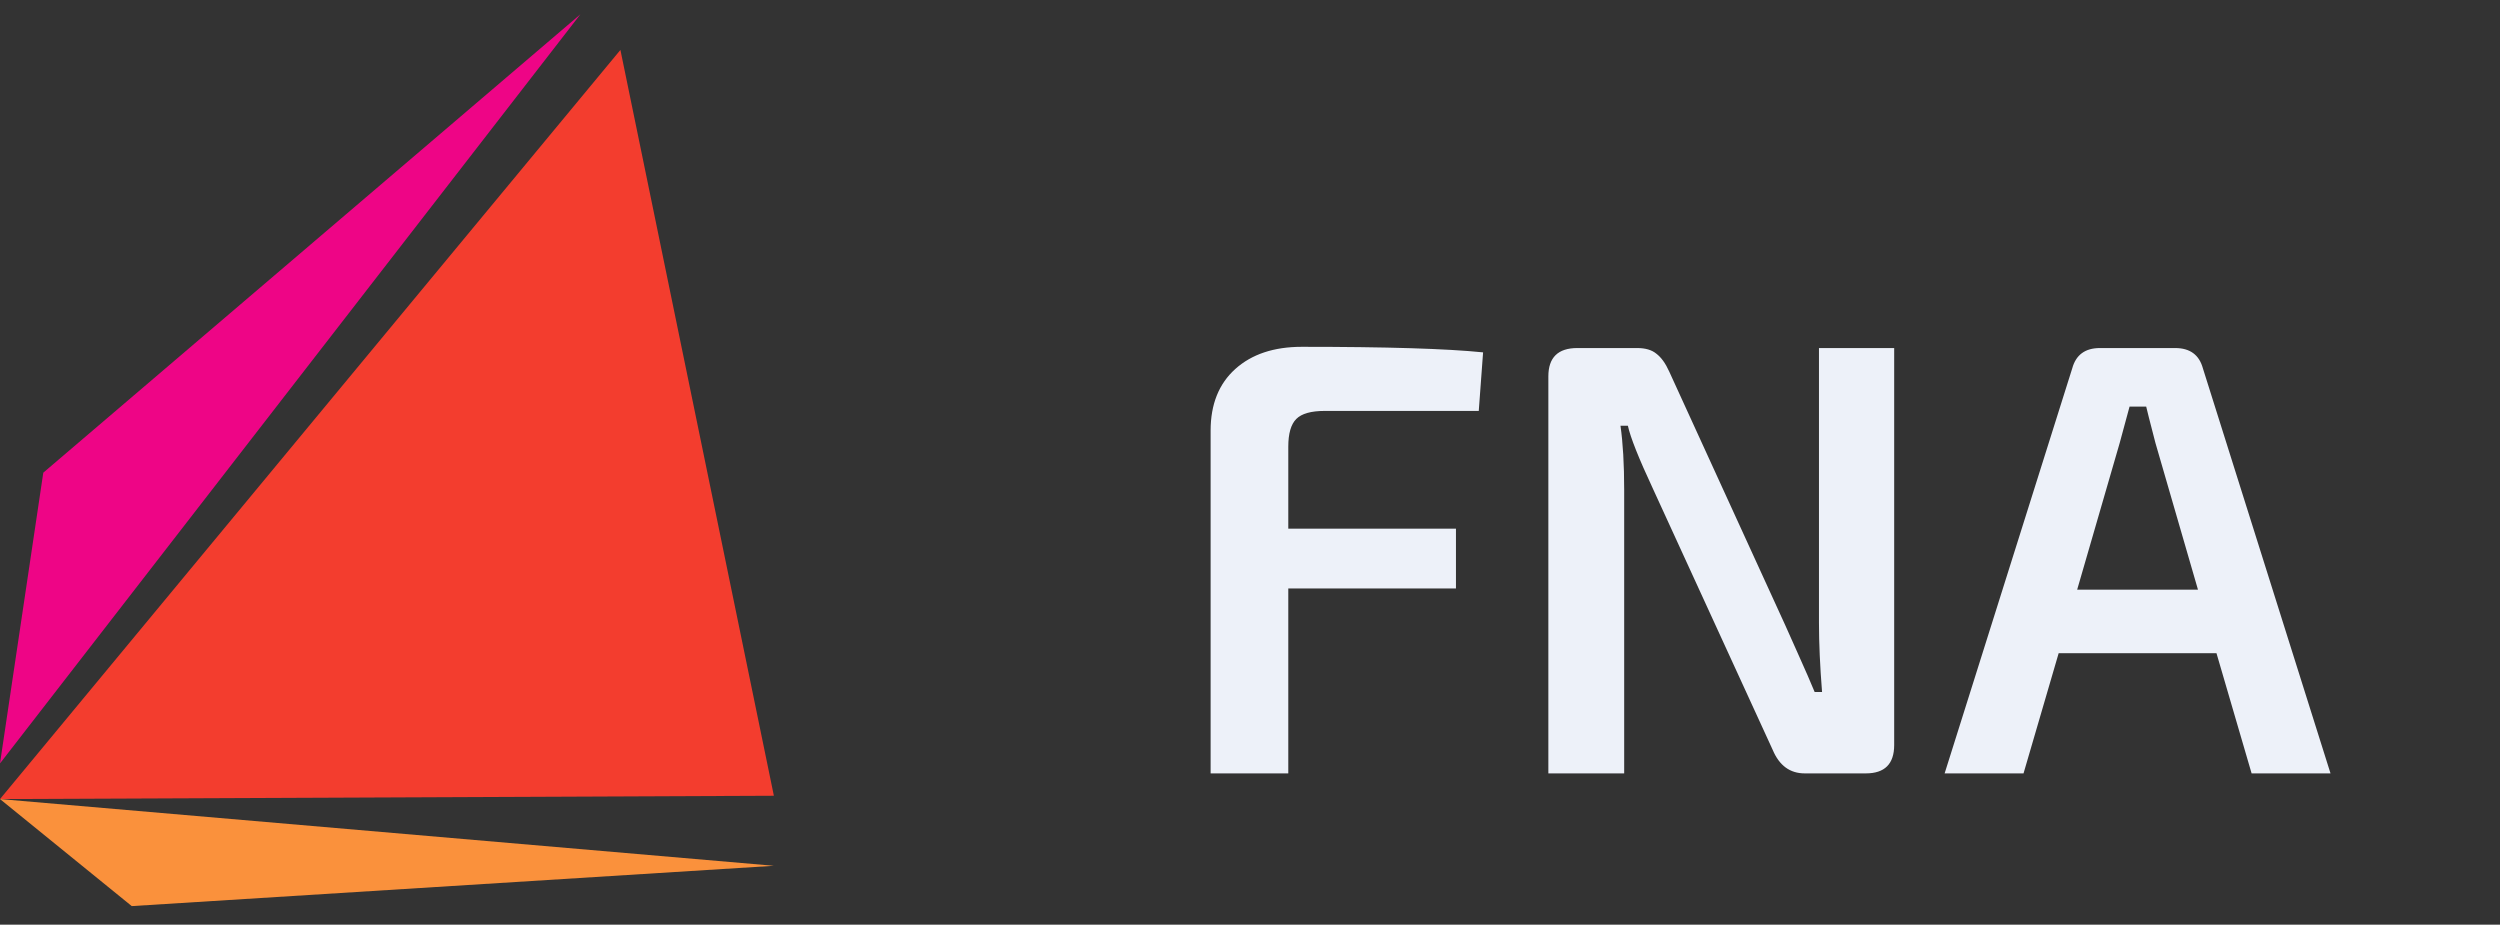 <svg width="73" height="27" viewBox="0 0 73 27" fill="none" xmlns="http://www.w3.org/2000/svg">
<rect x="0" y="0" width="73" height="27" fill="#333333" stroke="none"/>
<path fill-rule="evenodd" clip-rule="evenodd" d="M1.264 13.802L0 22.292L16.948 0.417L1.264 13.802Z" fill="#EE0586"/>
<path fill-rule="evenodd" clip-rule="evenodd" d="M0 23.333L22.597 23.236L18.116 1.458L0 23.333Z" fill="#F33D2E"/>
<path fill-rule="evenodd" clip-rule="evenodd" d="M3.847 26.458L22.597 25.281L0 23.333L3.847 26.458Z" fill="#FA913C"/>
<path d="M43.18 11.999H38.68C38.284 11.999 38.008 12.077 37.852 12.233C37.696 12.389 37.618 12.659 37.618 13.043V15.437H42.514V17.183H37.618V22.583H35.35V12.575C35.35 11.807 35.59 11.207 36.07 10.775C36.55 10.343 37.198 10.127 38.014 10.127C40.486 10.127 42.25 10.181 43.306 10.289L43.18 11.999ZM55.31 10.163V21.755C55.31 22.307 55.034 22.583 54.482 22.583H52.7C52.268 22.583 51.956 22.355 51.764 21.899L48.272 14.285C47.852 13.385 47.606 12.767 47.534 12.431H47.318C47.39 12.935 47.426 13.559 47.426 14.303V22.583H45.212V10.991C45.212 10.439 45.494 10.163 46.058 10.163H47.804C48.044 10.163 48.23 10.217 48.362 10.325C48.506 10.433 48.632 10.607 48.74 10.847L52.124 18.245C52.16 18.329 52.286 18.611 52.502 19.091C52.718 19.571 52.88 19.943 52.988 20.207H53.204C53.144 19.451 53.114 18.779 53.114 18.191V10.163H55.31ZM64.721 19.073H60.113L59.087 22.583H56.783L60.509 10.757C60.617 10.361 60.887 10.163 61.319 10.163H63.515C63.947 10.163 64.217 10.361 64.325 10.757L68.051 22.583H65.747L64.721 19.073ZM64.181 17.219L62.939 12.935C62.771 12.287 62.681 11.933 62.669 11.873H62.183L61.895 12.935L60.653 17.219H64.181Z" fill="#EDF1F9"/>
</svg>
